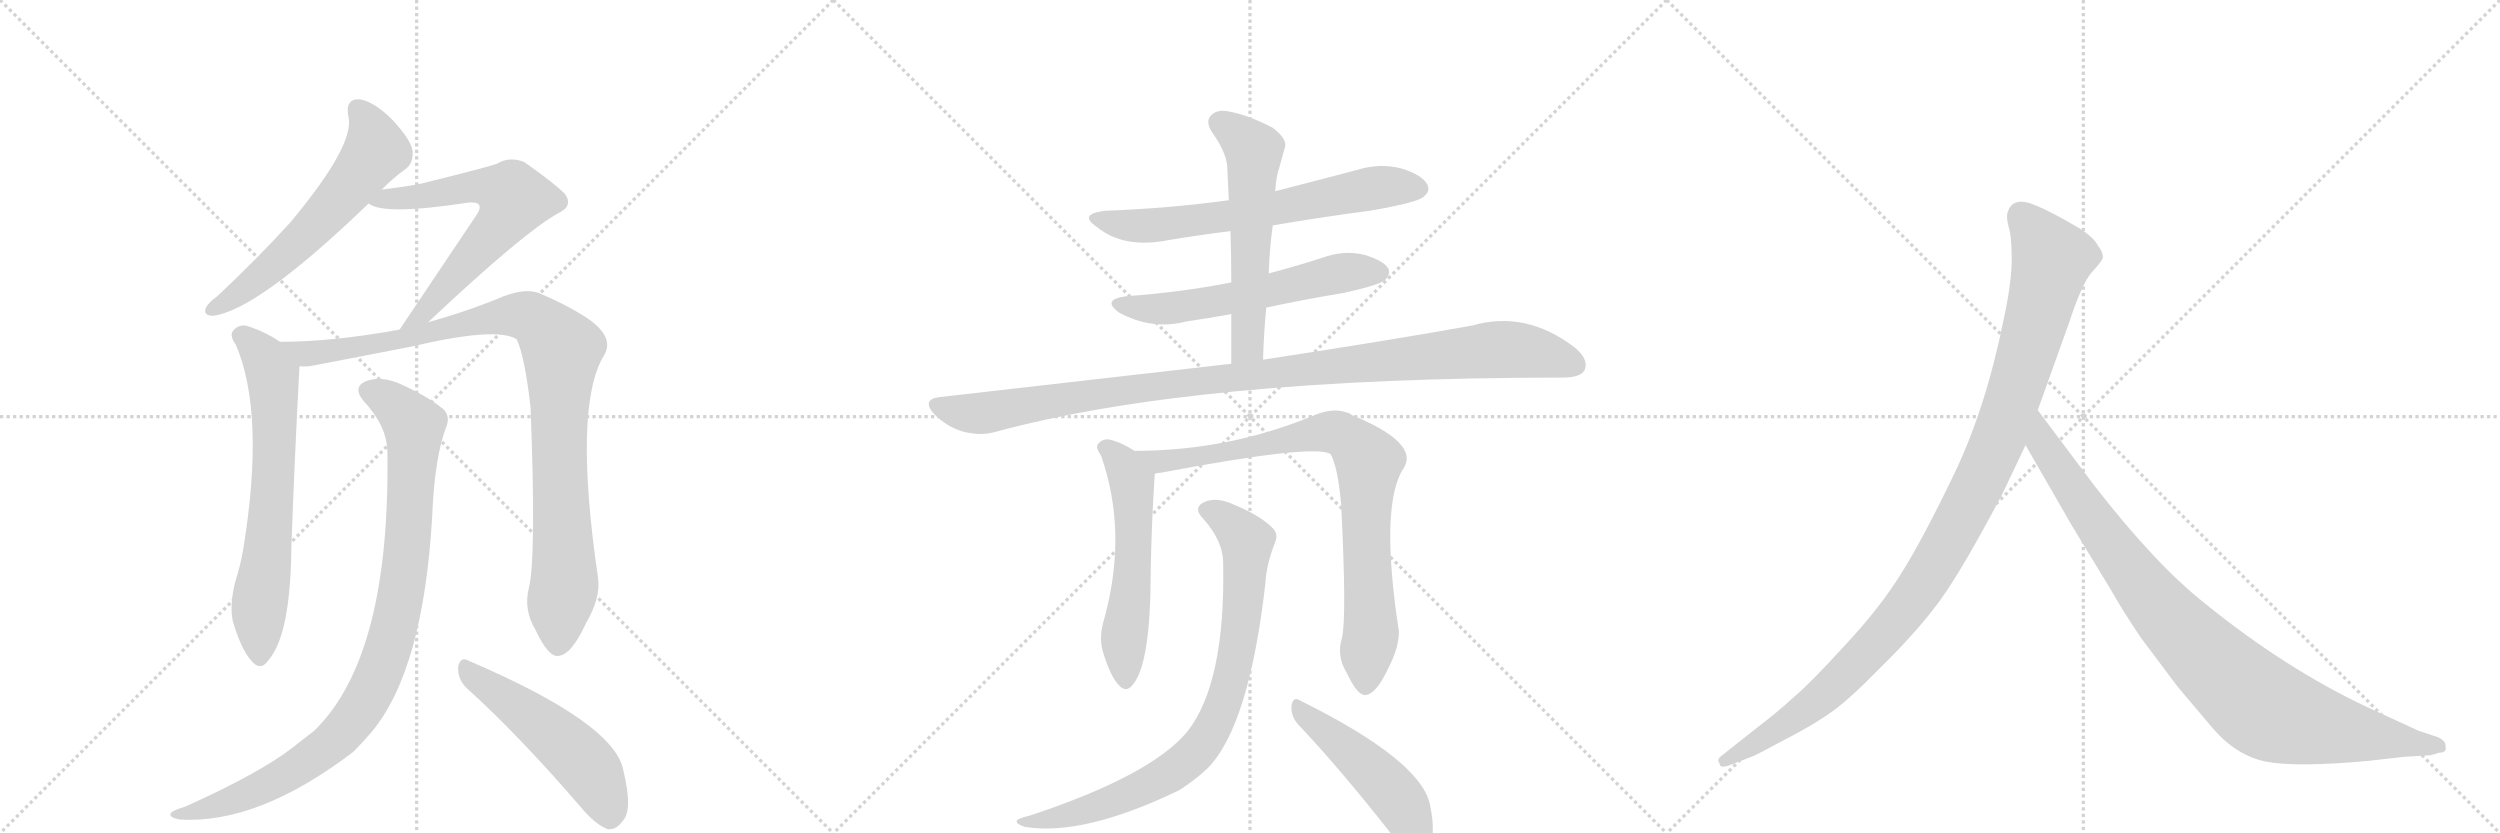 <svg version="1.1" viewBox="0 0 3072 1024" xmlns="http://www.w3.org/2000/svg">
  <g stroke="lightgray" stroke-dasharray="1,1" stroke-width="1" transform="scale(4, 4)">
    <line x1="0" y1="0" x2="256" y2="256"></line>
    <line x1="256" y1="0" x2="0" y2="256"></line>
    <line x1="128" y1="0" x2="128" y2="256"></line>
    <line x1="0" y1="128" x2="256" y2="128"></line>
    <line x1="256" y1="0" x2="512" y2="256"></line>
    <line x1="512" y1="0" x2="256" y2="256"></line>
    <line x1="384" y1="0" x2="384" y2="256"></line>
    <line x1="256" y1="128" x2="512" y2="128"></line>
    <line x1="512" y1="0" x2="768" y2="256"></line>
    <line x1="768" y1="0" x2="512" y2="256"></line>
    <line x1="640" y1="0" x2="640" y2="256"></line>
    <line x1="512" y1="128" x2="768" y2="128"></line>
  </g>
<g transform="scale(1, -1) translate(0, -850)">
   <style type="text/css">
    @keyframes keyframes0 {
      from {
       stroke: black;
       stroke-dashoffset: 590;
       stroke-width: 128;
       }
       66% {
       animation-timing-function: step-end;
       stroke: black;
       stroke-dashoffset: 0;
       stroke-width: 128;
       }
       to {
       stroke: black;
       stroke-width: 1024;
       }
       }
       #make-me-a-hanzi-animation-0 {
         animation: keyframes0 0.73s both;
         animation-delay: 0s;
         animation-timing-function: linear;
       }
    @keyframes keyframes1 {
      from {
       stroke: black;
       stroke-dashoffset: 643;
       stroke-width: 128;
       }
       68% {
       animation-timing-function: step-end;
       stroke: black;
       stroke-dashoffset: 0;
       stroke-width: 128;
       }
       to {
       stroke: black;
       stroke-width: 1024;
       }
       }
       #make-me-a-hanzi-animation-1 {
         animation: keyframes1 0.773s both;
         animation-delay: 0.73s;
         animation-timing-function: linear;
       }
    @keyframes keyframes2 {
      from {
       stroke: black;
       stroke-dashoffset: 667;
       stroke-width: 128;
       }
       68% {
       animation-timing-function: step-end;
       stroke: black;
       stroke-dashoffset: 0;
       stroke-width: 128;
       }
       to {
       stroke: black;
       stroke-width: 1024;
       }
       }
       #make-me-a-hanzi-animation-2 {
         animation: keyframes2 0.793s both;
         animation-delay: 1.503s;
         animation-timing-function: linear;
       }
    @keyframes keyframes3 {
      from {
       stroke: black;
       stroke-dashoffset: 983;
       stroke-width: 128;
       }
       76% {
       animation-timing-function: step-end;
       stroke: black;
       stroke-dashoffset: 0;
       stroke-width: 128;
       }
       to {
       stroke: black;
       stroke-width: 1024;
       }
       }
       #make-me-a-hanzi-animation-3 {
         animation: keyframes3 1.05s both;
         animation-delay: 2.296s;
         animation-timing-function: linear;
       }
    @keyframes keyframes4 {
      from {
       stroke: black;
       stroke-dashoffset: 952;
       stroke-width: 128;
       }
       76% {
       animation-timing-function: step-end;
       stroke: black;
       stroke-dashoffset: 0;
       stroke-width: 128;
       }
       to {
       stroke: black;
       stroke-width: 1024;
       }
       }
       #make-me-a-hanzi-animation-4 {
         animation: keyframes4 1.025s both;
         animation-delay: 3.346s;
         animation-timing-function: linear;
       }
    @keyframes keyframes5 {
      from {
       stroke: black;
       stroke-dashoffset: 511;
       stroke-width: 128;
       }
       62% {
       animation-timing-function: step-end;
       stroke: black;
       stroke-dashoffset: 0;
       stroke-width: 128;
       }
       to {
       stroke: black;
       stroke-width: 1024;
       }
       }
       #make-me-a-hanzi-animation-5 {
         animation: keyframes5 0.666s both;
         animation-delay: 4.371s;
         animation-timing-function: linear;
       }
    @keyframes keyframes6 {
      from {
       stroke: black;
       stroke-dashoffset: 652;
       stroke-width: 128;
       }
       68% {
       animation-timing-function: step-end;
       stroke: black;
       stroke-dashoffset: 0;
       stroke-width: 128;
       }
       to {
       stroke: black;
       stroke-width: 1024;
       }
       }
       #make-me-a-hanzi-animation-6 {
         animation: keyframes6 0.781s both;
         animation-delay: 5.037s;
         animation-timing-function: linear;
       }
    @keyframes keyframes7 {
      from {
       stroke: black;
       stroke-dashoffset: 579;
       stroke-width: 128;
       }
       65% {
       animation-timing-function: step-end;
       stroke: black;
       stroke-dashoffset: 0;
       stroke-width: 128;
       }
       to {
       stroke: black;
       stroke-width: 1024;
       }
       }
       #make-me-a-hanzi-animation-7 {
         animation: keyframes7 0.721s both;
         animation-delay: 5.817s;
         animation-timing-function: linear;
       }
    @keyframes keyframes8 {
      from {
       stroke: black;
       stroke-dashoffset: 569;
       stroke-width: 128;
       }
       65% {
       animation-timing-function: step-end;
       stroke: black;
       stroke-dashoffset: 0;
       stroke-width: 128;
       }
       to {
       stroke: black;
       stroke-width: 1024;
       }
       }
       #make-me-a-hanzi-animation-8 {
         animation: keyframes8 0.713s both;
         animation-delay: 6.539s;
         animation-timing-function: linear;
       }
    @keyframes keyframes9 {
      from {
       stroke: black;
       stroke-dashoffset: 1047;
       stroke-width: 128;
       }
       77% {
       animation-timing-function: step-end;
       stroke: black;
       stroke-dashoffset: 0;
       stroke-width: 128;
       }
       to {
       stroke: black;
       stroke-width: 1024;
       }
       }
       #make-me-a-hanzi-animation-9 {
         animation: keyframes9 1.102s both;
         animation-delay: 7.252s;
         animation-timing-function: linear;
       }
    @keyframes keyframes10 {
      from {
       stroke: black;
       stroke-dashoffset: 553;
       stroke-width: 128;
       }
       64% {
       animation-timing-function: step-end;
       stroke: black;
       stroke-dashoffset: 0;
       stroke-width: 128;
       }
       to {
       stroke: black;
       stroke-width: 1024;
       }
       }
       #make-me-a-hanzi-animation-10 {
         animation: keyframes10 0.7s both;
         animation-delay: 8.354s;
         animation-timing-function: linear;
       }
    @keyframes keyframes11 {
      from {
       stroke: black;
       stroke-dashoffset: 834;
       stroke-width: 128;
       }
       73% {
       animation-timing-function: step-end;
       stroke: black;
       stroke-dashoffset: 0;
       stroke-width: 128;
       }
       to {
       stroke: black;
       stroke-width: 1024;
       }
       }
       #make-me-a-hanzi-animation-11 {
         animation: keyframes11 0.929s both;
         animation-delay: 9.054s;
         animation-timing-function: linear;
       }
    @keyframes keyframes12 {
      from {
       stroke: black;
       stroke-dashoffset: 819;
       stroke-width: 128;
       }
       73% {
       animation-timing-function: step-end;
       stroke: black;
       stroke-dashoffset: 0;
       stroke-width: 128;
       }
       to {
       stroke: black;
       stroke-width: 1024;
       }
       }
       #make-me-a-hanzi-animation-12 {
         animation: keyframes12 0.917s both;
         animation-delay: 9.982s;
         animation-timing-function: linear;
       }
    @keyframes keyframes13 {
      from {
       stroke: black;
       stroke-dashoffset: 477;
       stroke-width: 128;
       }
       61% {
       animation-timing-function: step-end;
       stroke: black;
       stroke-dashoffset: 0;
       stroke-width: 128;
       }
       to {
       stroke: black;
       stroke-width: 1024;
       }
       }
       #make-me-a-hanzi-animation-13 {
         animation: keyframes13 0.638s both;
         animation-delay: 10.899s;
         animation-timing-function: linear;
       }
    @keyframes keyframes14 {
      from {
       stroke: black;
       stroke-dashoffset: 1082;
       stroke-width: 128;
       }
       78% {
       animation-timing-function: step-end;
       stroke: black;
       stroke-dashoffset: 0;
       stroke-width: 128;
       }
       to {
       stroke: black;
       stroke-width: 1024;
       }
       }
       #make-me-a-hanzi-animation-14 {
         animation: keyframes14 1.131s both;
         animation-delay: 11.537s;
         animation-timing-function: linear;
       }
    @keyframes keyframes15 {
      from {
       stroke: black;
       stroke-dashoffset: 935;
       stroke-width: 128;
       }
       75% {
       animation-timing-function: step-end;
       stroke: black;
       stroke-dashoffset: 0;
       stroke-width: 128;
       }
       to {
       stroke: black;
       stroke-width: 1024;
       }
       }
       #make-me-a-hanzi-animation-15 {
         animation: keyframes15 1.011s both;
         animation-delay: 12.668s;
         animation-timing-function: linear;
       }
</style>
<path d="M 469 617 Q 485 633 498 642 Q 508 649 507 664 Q 506 677 482 703 Q 460 725 442 728 Q 424 729 428 707 Q 437 673 357 577 Q 318 534 267 486 Q 257 479 253 472 Q 249 462 262 462 Q 317 469 453 600 L 469 617 Z" fill="lightgray"></path> 
<path d="M 526 454 Q 644 565 686 588 Q 705 597 694 612 Q 681 625 644 651 Q 626 658 611 649 Q 601 645 516 624 Q 494 620 469 617 C 439 613 426 612 453 600 Q 471 585 575 601 Q 585 602 588 599 Q 592 595 585 585 L 491 445 C 474 420 504 433 526 454 Z" fill="lightgray"></path> 
<path d="M 344 430 Q 325 443 302 450 Q 292 451 286 443 Q 282 437 290 426 Q 326 341 299 176 Q 296 157 289 135 Q 282 107 286 87 Q 296 53 308 39 Q 320 24 330 39 Q 357 70 358 177 Q 362 288 368 400 C 369 415 369 415 344 430 Z" fill="lightgray"></path> 
<path d="M 650 128 Q 643 101 658 76 Q 674 42 686 44 Q 702 45 720 84 Q 738 115 735 139 Q 704 350 742 413 Q 757 437 717 462 Q 693 477 662 490 Q 646 496 619 486 Q 576 468 526 454 L 491 445 Q 409 430 344 430 C 314 429 338 397 368 400 Q 377 399 386 401 L 505 424 Q 611 449 635 433 Q 645 411 652 349 Q 659 165 650 128 Z" fill="lightgray"></path> 
<path d="M 476 296 Q 480 43 386 -48 L 359 -69 Q 319 -100 228 -141 Q 215 -145 211 -148 Q 205 -154 221 -157 Q 317 -163 434 -74 Q 446 -62 457 -49 Q 520 27 531 214 Q 534 290 549 327 Q 553 339 545 347 Q 526 363 490 379 Q 468 388 451 382 Q 432 375 447 357 Q 475 327 476 296 Z" fill="lightgray"></path> 
<path d="M 574 4 Q 638 -54 713 -141 Q 731 -163 747 -169 Q 757 -170 765 -159 Q 778 -146 766 -97 Q 756 -39 576 38 Q 566 44 563 31 Q 562 15 574 4 Z" fill="lightgray"></path> 
<path d="M 1564 573 Q 1622 583 1683 591 Q 1741 601 1749 608 Q 1758 615 1754 623 Q 1748 635 1722 643 Q 1695 650 1667 641 L 1567 615 L 1510 604 Q 1438 594 1358 591 Q 1324 587 1348 571 Q 1381 544 1436 555 Q 1472 561 1512 566 L 1564 573 Z" fill="lightgray"></path> 
<path d="M 1556 472 Q 1602 482 1651 490 Q 1696 500 1702 506 Q 1709 513 1706 520 Q 1700 530 1676 537 Q 1651 543 1624 533 Q 1593 523 1559 514 L 1513 503 Q 1453 491 1384 486 Q 1353 482 1375 466 Q 1415 444 1458 455 Q 1485 459 1513 464 L 1556 472 Z" fill="lightgray"></path> 
<path d="M 1552 408 Q 1553 441 1556 472 L 1559 514 Q 1560 545 1564 573 L 1567 615 Q 1568 633 1572 644 Q 1576 659 1579 669 Q 1582 679 1564 693 Q 1533 709 1510 713 Q 1495 716 1488 708 Q 1481 701 1489 688 Q 1507 663 1508 645 Q 1509 626 1510 604 L 1512 566 Q 1513 536 1513 503 L 1513 464 L 1513 403 C 1513 373 1551 378 1552 408 Z" fill="lightgray"></path> 
<path d="M 1513 403 L 1154 362 Q 1132 359 1148 341 Q 1163 326 1182 320 Q 1204 314 1222 319 Q 1468 386 1920 386 Q 1942 386 1947 395 Q 1953 408 1935 423 Q 1875 469 1809 450 Q 1709 432 1552 408 L 1513 403 Z" fill="lightgray"></path> 
<path d="M 1394 296 Q 1379 306 1363 310 Q 1354 311 1349 304 Q 1346 300 1353 290 Q 1386 196 1357 90 Q 1350 68 1355 50 Q 1364 20 1374 9 Q 1384 -3 1393 10 Q 1414 37 1414 148 Q 1415 208 1419 268 C 1420 280 1420 281 1394 296 Z" fill="lightgray"></path> 
<path d="M 1649 66 Q 1642 44 1655 23 Q 1668 -5 1678 -4 Q 1691 -3 1706 29 Q 1719 54 1719 74 Q 1695 230 1725 275 Q 1744 306 1661 340 Q 1658 343 1655 343 Q 1640 349 1618 341 Q 1512 296 1394 296 C 1364 296 1389 263 1419 268 Q 1423 269 1426 269 Q 1616 305 1635 292 Q 1644 276 1648 230 Q 1655 92 1649 66 Z" fill="lightgray"></path> 
<path d="M 1503 158 Q 1506 11 1459 -49 Q 1414 -103 1266 -152 Q 1254 -155 1251 -157 Q 1245 -161 1259 -166 Q 1331 -178 1449 -121 Q 1468 -109 1484 -94 Q 1535 -42 1555 134 Q 1556 156 1567 184 Q 1571 194 1564 201 Q 1548 217 1516 230 Q 1497 239 1482 234 Q 1464 227 1479 212 Q 1503 185 1503 158 Z" fill="lightgray"></path> 
<path d="M 1595 -40 Q 1647 -95 1709 -174 Q 1722 -193 1737 -199 Q 1744 -200 1753 -192 Q 1766 -180 1757 -138 Q 1745 -84 1598 -11 Q 1589 -5 1587 -17 Q 1586 -30 1595 -40 Z" fill="lightgray"></path> 
<path d="M 2460 242 L 2489 303 L 2504 346 L 2542 452 Q 2558 501 2570 515 Q 2582 528 2584 533 Q 2584 541 2578 548 Q 2574 557 2556 569 Q 2512 595 2492 601 Q 2472 606 2467 589 Q 2465 584 2468 572 Q 2472 560 2472 532 Q 2472 503 2462 457 Q 2440 348 2401 267 Q 2362 186 2336 145 Q 2310 103 2267 57 Q 2226 12 2205 -6 Q 2183 -26 2158 -45 L 2115 -79 Q 2109 -84 2113 -88 Q 2113 -95 2126 -90 L 2152 -80 Q 2154 -80 2191 -60 Q 2228 -41 2249 -26 Q 2271 -11 2310 29 Q 2350 68 2377 103 Q 2405 138 2460 242 Z" fill="lightgray"></path> 
<path d="M 2489 303 L 2546 204 L 2594 125 Q 2608 100 2631 66 L 2676 6 L 2720 -46 Q 2749 -79 2785 -86 Q 2822 -93 2910 -85 L 2954 -80 L 2987 -78 L 2997 -75 Q 3007 -75 3005 -67 Q 3006 -61 2996 -56 L 2972 -48 L 2909 -19 Q 2809 28 2710 108 Q 2648 157 2573 254 L 2504 346 C 2486 370 2474 329 2489 303 Z" fill="lightgray"></path> 
      <clipPath id="make-me-a-hanzi-clip-0">
      <path d="M 469 617 Q 485 633 498 642 Q 508 649 507 664 Q 506 677 482 703 Q 460 725 442 728 Q 424 729 428 707 Q 437 673 357 577 Q 318 534 267 486 Q 257 479 253 472 Q 249 462 262 462 Q 317 469 453 600 L 469 617 Z" fill="lightgray"></path>
      </clipPath>
      <path clip-path="url(#make-me-a-hanzi-clip-0)" d="M 440 714 L 457 689 L 459 660 L 379 563 L 305 498 L 262 471 " fill="none" id="make-me-a-hanzi-animation-0" stroke-dasharray="462 924" stroke-linecap="round"></path>

      <clipPath id="make-me-a-hanzi-clip-1">
      <path d="M 526 454 Q 644 565 686 588 Q 705 597 694 612 Q 681 625 644 651 Q 626 658 611 649 Q 601 645 516 624 Q 494 620 469 617 C 439 613 426 612 453 600 Q 471 585 575 601 Q 585 602 588 599 Q 592 595 585 585 L 491 445 C 474 420 504 433 526 454 Z" fill="lightgray"></path>
      </clipPath>
      <path clip-path="url(#make-me-a-hanzi-clip-1)" d="M 458 603 L 587 621 L 611 618 L 632 605 L 612 570 L 541 487 L 518 463 L 496 451 " fill="none" id="make-me-a-hanzi-animation-1" stroke-dasharray="515 1030" stroke-linecap="round"></path>

      <clipPath id="make-me-a-hanzi-clip-2">
      <path d="M 344 430 Q 325 443 302 450 Q 292 451 286 443 Q 282 437 290 426 Q 326 341 299 176 Q 296 157 289 135 Q 282 107 286 87 Q 296 53 308 39 Q 320 24 330 39 Q 357 70 358 177 Q 362 288 368 400 C 369 415 369 415 344 430 Z" fill="lightgray"></path>
      </clipPath>
      <path clip-path="url(#make-me-a-hanzi-clip-2)" d="M 296 438 L 324 412 L 335 389 L 337 362 L 336 265 L 318 103 L 319 43 " fill="none" id="make-me-a-hanzi-animation-2" stroke-dasharray="539 1078" stroke-linecap="round"></path>

      <clipPath id="make-me-a-hanzi-clip-3">
      <path d="M 650 128 Q 643 101 658 76 Q 674 42 686 44 Q 702 45 720 84 Q 738 115 735 139 Q 704 350 742 413 Q 757 437 717 462 Q 693 477 662 490 Q 646 496 619 486 Q 576 468 526 454 L 491 445 Q 409 430 344 430 C 314 429 338 397 368 400 Q 377 399 386 401 L 505 424 Q 611 449 635 433 Q 645 411 652 349 Q 659 165 650 128 Z" fill="lightgray"></path>
      </clipPath>
      <path clip-path="url(#make-me-a-hanzi-clip-3)" d="M 351 427 L 375 415 L 514 436 L 579 455 L 635 463 L 657 458 L 669 448 L 690 418 L 686 312 L 694 142 L 686 58 " fill="none" id="make-me-a-hanzi-animation-3" stroke-dasharray="855 1710" stroke-linecap="round"></path>

      <clipPath id="make-me-a-hanzi-clip-4">
      <path d="M 476 296 Q 480 43 386 -48 L 359 -69 Q 319 -100 228 -141 Q 215 -145 211 -148 Q 205 -154 221 -157 Q 317 -163 434 -74 Q 446 -62 457 -49 Q 520 27 531 214 Q 534 290 549 327 Q 553 339 545 347 Q 526 363 490 379 Q 468 388 451 382 Q 432 375 447 357 Q 475 327 476 296 Z" fill="lightgray"></path>
      </clipPath>
      <path clip-path="url(#make-me-a-hanzi-clip-4)" d="M 453 369 L 487 351 L 509 327 L 495 132 L 482 69 L 460 8 L 426 -44 L 383 -82 L 302 -127 L 217 -152 " fill="none" id="make-me-a-hanzi-animation-4" stroke-dasharray="824 1648" stroke-linecap="round"></path>

      <clipPath id="make-me-a-hanzi-clip-5">
      <path d="M 574 4 Q 638 -54 713 -141 Q 731 -163 747 -169 Q 757 -170 765 -159 Q 778 -146 766 -97 Q 756 -39 576 38 Q 566 44 563 31 Q 562 15 574 4 Z" fill="lightgray"></path>
      </clipPath>
      <path clip-path="url(#make-me-a-hanzi-clip-5)" d="M 575 25 L 669 -43 L 717 -87 L 736 -115 L 749 -153 " fill="none" id="make-me-a-hanzi-animation-5" stroke-dasharray="383 766" stroke-linecap="round"></path>

      <clipPath id="make-me-a-hanzi-clip-6">
      <path d="M 1564 573 Q 1622 583 1683 591 Q 1741 601 1749 608 Q 1758 615 1754 623 Q 1748 635 1722 643 Q 1695 650 1667 641 L 1567 615 L 1510 604 Q 1438 594 1358 591 Q 1324 587 1348 571 Q 1381 544 1436 555 Q 1472 561 1512 566 L 1564 573 Z" fill="lightgray"></path>
      </clipPath>
      <path clip-path="url(#make-me-a-hanzi-clip-6)" d="M 1350 582 L 1373 574 L 1424 573 L 1542 589 L 1680 618 L 1741 619 " fill="none" id="make-me-a-hanzi-animation-6" stroke-dasharray="524 1048" stroke-linecap="round"></path>

      <clipPath id="make-me-a-hanzi-clip-7">
      <path d="M 1556 472 Q 1602 482 1651 490 Q 1696 500 1702 506 Q 1709 513 1706 520 Q 1700 530 1676 537 Q 1651 543 1624 533 Q 1593 523 1559 514 L 1513 503 Q 1453 491 1384 486 Q 1353 482 1375 466 Q 1415 444 1458 455 Q 1485 459 1513 464 L 1556 472 Z" fill="lightgray"></path>
      </clipPath>
      <path clip-path="url(#make-me-a-hanzi-clip-7)" d="M 1377 477 L 1412 470 L 1447 472 L 1648 514 L 1695 516 " fill="none" id="make-me-a-hanzi-animation-7" stroke-dasharray="451 902" stroke-linecap="round"></path>

      <clipPath id="make-me-a-hanzi-clip-8">
      <path d="M 1552 408 Q 1553 441 1556 472 L 1559 514 Q 1560 545 1564 573 L 1567 615 Q 1568 633 1572 644 Q 1576 659 1579 669 Q 1582 679 1564 693 Q 1533 709 1510 713 Q 1495 716 1488 708 Q 1481 701 1489 688 Q 1507 663 1508 645 Q 1509 626 1510 604 L 1512 566 Q 1513 536 1513 503 L 1513 464 L 1513 403 C 1513 373 1551 378 1552 408 Z" fill="lightgray"></path>
      </clipPath>
      <path clip-path="url(#make-me-a-hanzi-clip-8)" d="M 1499 699 L 1541 665 L 1532 426 L 1519 411 " fill="none" id="make-me-a-hanzi-animation-8" stroke-dasharray="441 882" stroke-linecap="round"></path>

      <clipPath id="make-me-a-hanzi-clip-9">
      <path d="M 1513 403 L 1154 362 Q 1132 359 1148 341 Q 1163 326 1182 320 Q 1204 314 1222 319 Q 1468 386 1920 386 Q 1942 386 1947 395 Q 1953 408 1935 423 Q 1875 469 1809 450 Q 1709 432 1552 408 L 1513 403 Z" fill="lightgray"></path>
      </clipPath>
      <path clip-path="url(#make-me-a-hanzi-clip-9)" d="M 1152 351 L 1204 342 L 1460 381 L 1835 420 L 1877 419 L 1935 402 " fill="none" id="make-me-a-hanzi-animation-9" stroke-dasharray="919 1838" stroke-linecap="round"></path>

      <clipPath id="make-me-a-hanzi-clip-10">
      <path d="M 1394 296 Q 1379 306 1363 310 Q 1354 311 1349 304 Q 1346 300 1353 290 Q 1386 196 1357 90 Q 1350 68 1355 50 Q 1364 20 1374 9 Q 1384 -3 1393 10 Q 1414 37 1414 148 Q 1415 208 1419 268 C 1420 280 1420 281 1394 296 Z" fill="lightgray"></path>
      </clipPath>
      <path clip-path="url(#make-me-a-hanzi-clip-10)" d="M 1359 299 L 1378 281 L 1392 247 L 1392 136 L 1381 68 L 1383 14 " fill="none" id="make-me-a-hanzi-animation-10" stroke-dasharray="425 850" stroke-linecap="round"></path>

      <clipPath id="make-me-a-hanzi-clip-11">
      <path d="M 1649 66 Q 1642 44 1655 23 Q 1668 -5 1678 -4 Q 1691 -3 1706 29 Q 1719 54 1719 74 Q 1695 230 1725 275 Q 1744 306 1661 340 Q 1658 343 1655 343 Q 1640 349 1618 341 Q 1512 296 1394 296 C 1364 296 1389 263 1419 268 Q 1423 269 1426 269 Q 1616 305 1635 292 Q 1644 276 1648 230 Q 1655 92 1649 66 Z" fill="lightgray"></path>
      </clipPath>
      <path clip-path="url(#make-me-a-hanzi-clip-11)" d="M 1402 295 L 1437 281 L 1619 318 L 1639 319 L 1662 309 L 1682 283 L 1678 196 L 1685 71 L 1678 7 " fill="none" id="make-me-a-hanzi-animation-11" stroke-dasharray="706 1412" stroke-linecap="round"></path>

      <clipPath id="make-me-a-hanzi-clip-12">
      <path d="M 1503 158 Q 1506 11 1459 -49 Q 1414 -103 1266 -152 Q 1254 -155 1251 -157 Q 1245 -161 1259 -166 Q 1331 -178 1449 -121 Q 1468 -109 1484 -94 Q 1535 -42 1555 134 Q 1556 156 1567 184 Q 1571 194 1564 201 Q 1548 217 1516 230 Q 1497 239 1482 234 Q 1464 227 1479 212 Q 1503 185 1503 158 Z" fill="lightgray"></path>
      </clipPath>
      <path clip-path="url(#make-me-a-hanzi-clip-12)" d="M 1484 223 L 1503 214 L 1532 185 L 1523 63 L 1507 -5 L 1486 -52 L 1453 -89 L 1398 -122 L 1313 -152 L 1260 -157 " fill="none" id="make-me-a-hanzi-animation-12" stroke-dasharray="691 1382" stroke-linecap="round"></path>

      <clipPath id="make-me-a-hanzi-clip-13">
      <path d="M 1595 -40 Q 1647 -95 1709 -174 Q 1722 -193 1737 -199 Q 1744 -200 1753 -192 Q 1766 -180 1757 -138 Q 1745 -84 1598 -11 Q 1589 -5 1587 -17 Q 1586 -30 1595 -40 Z" fill="lightgray"></path>
      </clipPath>
      <path clip-path="url(#make-me-a-hanzi-clip-13)" d="M 1597 -22 L 1709 -121 L 1730 -152 L 1738 -185 " fill="none" id="make-me-a-hanzi-animation-13" stroke-dasharray="349 698" stroke-linecap="round"></path>

      <clipPath id="make-me-a-hanzi-clip-14">
      <path d="M 2460 242 L 2489 303 L 2504 346 L 2542 452 Q 2558 501 2570 515 Q 2582 528 2584 533 Q 2584 541 2578 548 Q 2574 557 2556 569 Q 2512 595 2492 601 Q 2472 606 2467 589 Q 2465 584 2468 572 Q 2472 560 2472 532 Q 2472 503 2462 457 Q 2440 348 2401 267 Q 2362 186 2336 145 Q 2310 103 2267 57 Q 2226 12 2205 -6 Q 2183 -26 2158 -45 L 2115 -79 Q 2109 -84 2113 -88 Q 2113 -95 2126 -90 L 2152 -80 Q 2154 -80 2191 -60 Q 2228 -41 2249 -26 Q 2271 -11 2310 29 Q 2350 68 2377 103 Q 2405 138 2460 242 Z" fill="lightgray"></path>
      </clipPath>
      <path clip-path="url(#make-me-a-hanzi-clip-14)" d="M 2484 585 L 2522 532 L 2460 321 L 2400 196 L 2344 105 L 2275 28 L 2191 -42 L 2120 -85 " fill="none" id="make-me-a-hanzi-animation-14" stroke-dasharray="954 1908" stroke-linecap="round"></path>

      <clipPath id="make-me-a-hanzi-clip-15">
      <path d="M 2489 303 L 2546 204 L 2594 125 Q 2608 100 2631 66 L 2676 6 L 2720 -46 Q 2749 -79 2785 -86 Q 2822 -93 2910 -85 L 2954 -80 L 2987 -78 L 2997 -75 Q 3007 -75 3005 -67 Q 3006 -61 2996 -56 L 2972 -48 L 2909 -19 Q 2809 28 2710 108 Q 2648 157 2573 254 L 2504 346 C 2486 370 2474 329 2489 303 Z" fill="lightgray"></path>
      </clipPath>
      <path clip-path="url(#make-me-a-hanzi-clip-15)" d="M 2505 338 L 2510 305 L 2627 137 L 2701 53 L 2769 -10 L 2794 -26 L 2828 -37 L 2996 -66 " fill="none" id="make-me-a-hanzi-animation-15" stroke-dasharray="807 1614" stroke-linecap="round"></path>

</g>
</svg>
